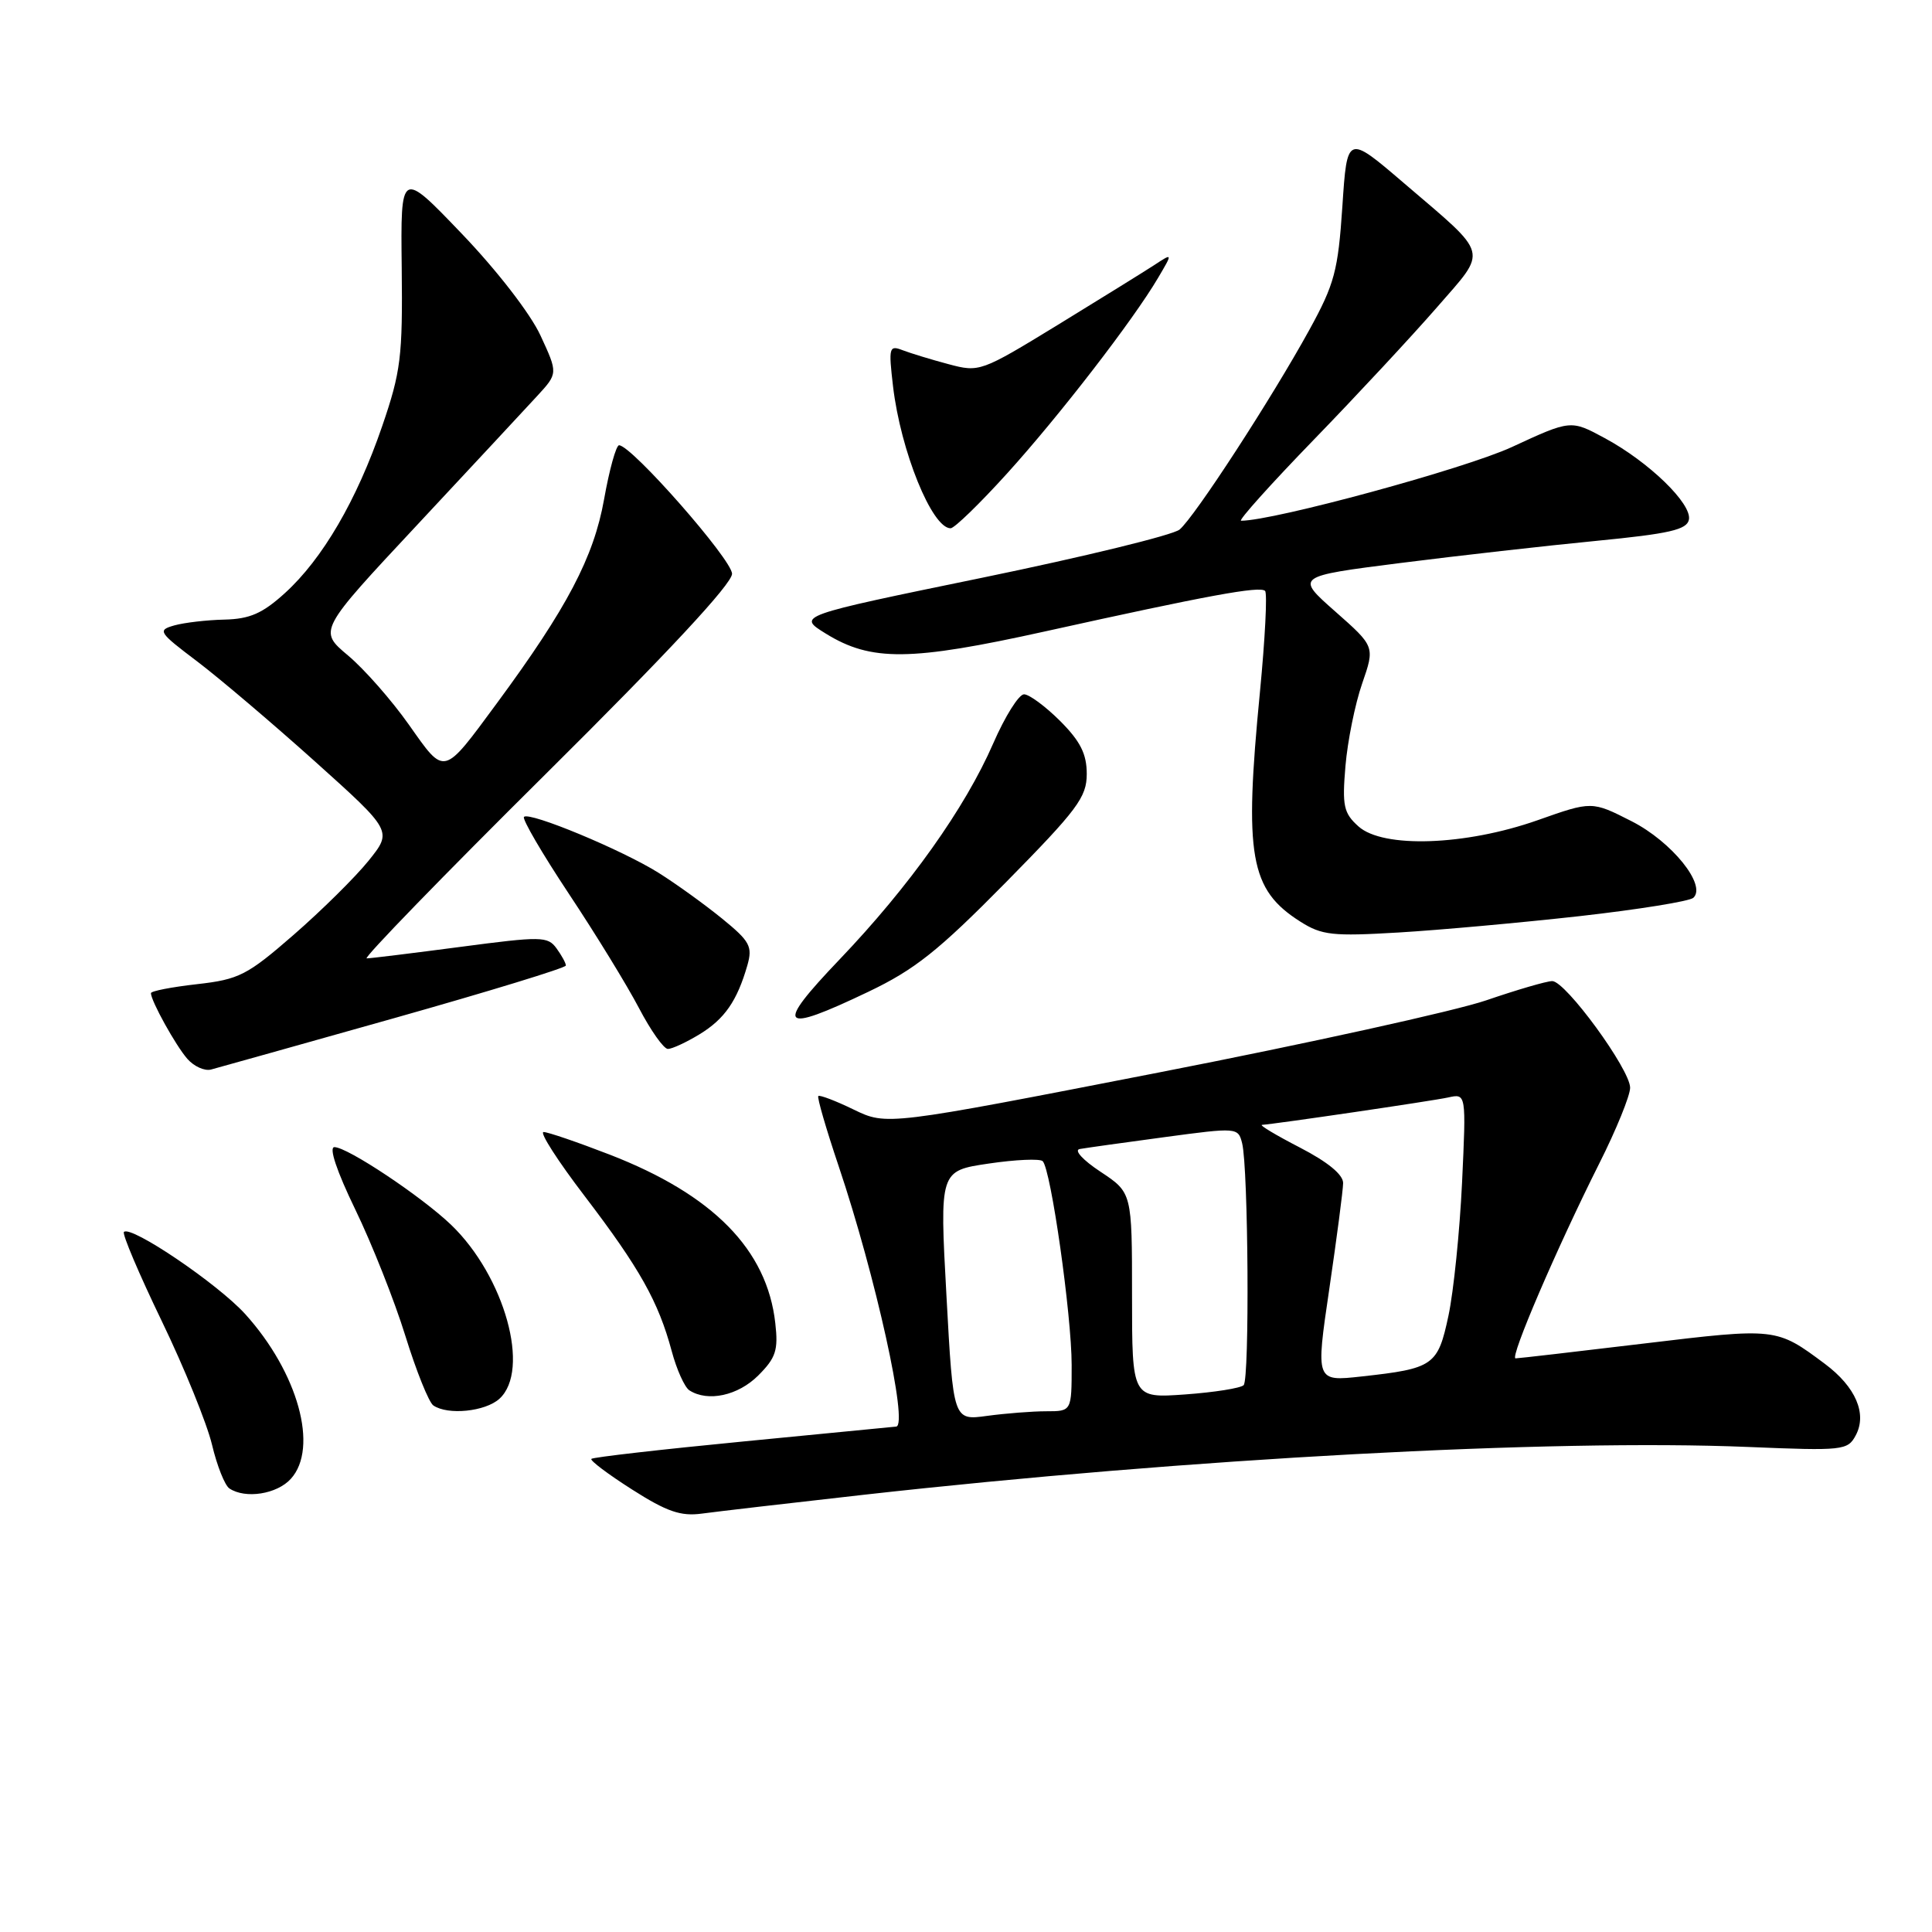 <?xml version="1.0" encoding="UTF-8" standalone="no"?>
<!DOCTYPE svg PUBLIC "-//W3C//DTD SVG 1.1//EN" "http://www.w3.org/Graphics/SVG/1.1/DTD/svg11.dtd" >
<svg xmlns="http://www.w3.org/2000/svg" xmlns:xlink="http://www.w3.org/1999/xlink" version="1.1" viewBox="0 0 256 256">
 <g >
 <path fill="currentColor"
d=" M 114.50 198.06 C 157.39 193.26 205.61 190.65 231.64 191.73 C 244.20 192.25 244.83 192.19 245.89 190.20 C 247.43 187.34 245.89 183.77 241.81 180.72 C 235.37 175.92 235.39 175.92 217.87 178.02 C 208.87 179.10 201.20 179.99 200.82 179.99 C 200.00 180.00 206.31 165.32 211.91 154.17 C 214.16 149.70 216.00 145.18 216.00 144.13 C 216.00 141.71 207.45 130.00 205.68 130.00 C 204.95 130.00 201.01 131.15 196.93 132.55 C 192.84 133.95 173.30 138.26 153.50 142.12 C 117.50 149.14 117.50 149.14 113.13 147.03 C 110.73 145.86 108.61 145.06 108.43 145.23 C 108.25 145.41 109.47 149.60 111.13 154.53 C 116.02 169.07 120.39 188.86 118.75 189.03 C 118.61 189.04 109.55 189.92 98.62 190.99 C 87.69 192.05 78.57 193.09 78.36 193.31 C 78.15 193.52 80.57 195.34 83.74 197.36 C 88.35 200.30 90.20 200.94 93.00 200.56 C 94.92 200.30 104.60 199.17 114.50 198.06 Z  M 38.54 195.95 C 42.26 191.85 39.49 181.87 32.50 174.13 C 28.88 170.13 17.35 162.32 16.42 163.24 C 16.17 163.50 18.42 168.80 21.42 175.02 C 24.43 181.25 27.42 188.63 28.09 191.42 C 28.75 194.21 29.79 196.83 30.40 197.23 C 32.51 198.64 36.70 197.99 38.54 195.95 Z  M 66.17 185.35 C 70.34 181.57 66.87 169.11 59.77 162.29 C 55.84 158.53 46.04 152.00 44.31 152.00 C 43.55 152.00 44.62 155.19 47.07 160.25 C 49.27 164.79 52.26 172.32 53.71 177.00 C 55.16 181.68 56.83 185.83 57.42 186.23 C 59.35 187.55 64.30 187.04 66.17 185.35 Z  M 100.47 182.26 C 102.81 179.92 103.14 178.91 102.73 175.32 C 101.64 165.58 94.48 158.30 80.78 152.99 C 76.54 151.35 72.60 150.00 72.03 150.00 C 71.45 150.00 73.91 153.83 77.48 158.50 C 84.76 168.05 87.24 172.47 89.00 179.01 C 89.66 181.48 90.72 183.83 91.35 184.23 C 93.79 185.80 97.80 184.93 100.47 182.26 Z  M 52.23 134.91 C 64.73 131.38 74.97 128.25 74.98 127.94 C 74.99 127.63 74.43 126.61 73.74 125.66 C 72.57 124.06 71.74 124.05 60.99 125.47 C 54.67 126.30 49.09 126.99 48.59 126.99 C 48.08 127.00 58.77 115.99 72.34 102.53 C 88.41 86.59 97.00 77.36 97.00 76.03 C 97.00 74.16 83.68 59.00 82.03 59.00 C 81.64 59.00 80.74 62.23 80.04 66.18 C 78.67 73.85 75.13 80.57 65.87 93.14 C 58.64 102.94 59.00 102.85 54.19 96.04 C 51.90 92.79 48.26 88.65 46.11 86.85 C 42.19 83.56 42.19 83.56 55.30 69.53 C 62.50 61.81 69.65 54.14 71.17 52.48 C 73.94 49.47 73.94 49.47 71.61 44.44 C 70.28 41.56 65.84 35.82 61.18 30.96 C 53.08 22.50 53.08 22.50 53.23 35.50 C 53.36 47.28 53.12 49.25 50.63 56.50 C 47.28 66.27 42.73 74.07 37.75 78.59 C 34.79 81.28 33.10 82.02 29.75 82.10 C 27.41 82.15 24.42 82.50 23.10 82.87 C 20.84 83.51 20.99 83.76 26.10 87.62 C 29.07 89.87 36.11 95.85 41.75 100.91 C 52.00 110.12 52.00 110.12 48.83 114.06 C 47.09 116.22 42.63 120.63 38.92 123.86 C 32.74 129.24 31.67 129.78 26.09 130.41 C 22.74 130.79 20.00 131.32 20.00 131.60 C 20.00 132.62 23.29 138.56 24.83 140.31 C 25.71 141.31 27.11 141.94 27.96 141.72 C 28.81 141.50 39.73 138.43 52.23 134.91 Z  M 92.69 137.05 C 96.02 135.02 97.67 132.63 99.03 127.91 C 99.74 125.41 99.38 124.73 95.67 121.71 C 93.37 119.84 89.60 117.12 87.29 115.67 C 82.44 112.62 70.15 107.52 69.43 108.24 C 69.16 108.51 71.84 113.10 75.39 118.45 C 78.94 123.79 83.11 130.60 84.67 133.58 C 86.23 136.56 87.95 138.99 88.50 138.99 C 89.05 138.99 90.93 138.12 92.69 137.05 Z  M 115.03 131.43 C 121.22 128.48 124.34 125.99 133.25 116.95 C 142.77 107.28 144.00 105.64 144.00 102.55 C 144.00 99.90 143.16 98.23 140.47 95.53 C 138.52 93.59 136.37 92.00 135.69 92.00 C 135.00 92.00 133.17 94.92 131.61 98.50 C 127.88 107.07 120.48 117.47 111.24 127.14 C 102.58 136.21 103.30 137.03 115.03 131.43 Z  M 209.33 121.39 C 217.12 120.51 223.90 119.42 224.38 118.96 C 226.17 117.29 221.52 111.53 216.20 108.82 C 210.93 106.14 210.93 106.14 203.72 108.69 C 194.17 112.05 183.25 112.43 180.00 109.50 C 178.04 107.74 177.83 106.79 178.28 101.50 C 178.56 98.20 179.55 93.29 180.49 90.58 C 182.19 85.67 182.19 85.67 176.92 81.02 C 171.65 76.37 171.65 76.37 185.57 74.60 C 193.23 73.63 204.89 72.31 211.49 71.67 C 221.24 70.72 223.53 70.19 223.79 68.85 C 224.20 66.75 218.49 61.21 212.65 58.06 C 208.14 55.62 208.14 55.62 200.32 59.24 C 194.11 62.11 168.79 69.00 164.45 69.00 C 164.03 69.00 168.37 64.16 174.10 58.25 C 179.83 52.34 187.15 44.46 190.38 40.75 C 197.18 32.92 197.49 34.07 186.00 24.24 C 178.50 17.82 178.50 17.82 177.87 27.37 C 177.30 35.88 176.83 37.64 173.50 43.70 C 168.52 52.77 158.29 68.51 156.30 70.17 C 155.42 70.90 143.66 73.77 130.16 76.55 C 105.61 81.60 105.61 81.60 109.43 83.96 C 115.44 87.67 120.60 87.62 138.50 83.66 C 160.06 78.89 166.95 77.62 167.63 78.30 C 167.94 78.61 167.63 84.63 166.95 91.68 C 164.83 113.44 165.61 117.88 172.30 122.12 C 175.15 123.93 176.57 124.08 185.33 123.56 C 190.73 123.24 201.53 122.26 209.33 121.39 Z  M 133.45 62.73 C 140.38 55.08 150.16 42.41 153.45 36.82 C 155.41 33.50 155.41 33.50 152.92 35.14 C 151.55 36.03 145.79 39.60 140.13 43.07 C 129.97 49.28 129.77 49.35 125.67 48.25 C 123.37 47.64 120.64 46.80 119.59 46.40 C 117.81 45.71 117.73 46.04 118.33 51.18 C 119.34 59.76 123.49 70.00 125.96 70.00 C 126.46 70.00 129.83 66.73 133.45 62.73 Z  M 125.41 171.69 C 124.50 155.14 124.50 155.14 131.00 154.18 C 134.57 153.65 137.80 153.51 138.16 153.86 C 139.25 154.91 142.00 174.27 142.00 180.87 C 142.00 187.00 142.00 187.00 138.64 187.00 C 136.79 187.00 133.26 187.28 130.80 187.61 C 126.31 188.23 126.31 188.23 125.41 171.69 Z  M 150.00 171.65 C 150.00 158.03 150.00 158.03 145.82 155.26 C 143.47 153.71 142.27 152.39 143.07 152.25 C 143.86 152.11 148.90 151.40 154.28 150.68 C 163.94 149.38 164.06 149.39 164.59 151.49 C 165.41 154.79 165.59 182.73 164.79 183.54 C 164.39 183.94 160.91 184.49 157.04 184.77 C 150.00 185.27 150.00 185.27 150.00 171.65 Z  M 176.14 170.78 C 177.13 164.03 177.96 157.72 177.97 156.77 C 177.99 155.65 175.94 153.97 172.25 152.06 C 169.09 150.43 166.82 149.07 167.22 149.05 C 169.11 148.92 189.79 145.88 191.89 145.42 C 194.28 144.89 194.28 144.89 193.73 156.70 C 193.42 163.19 192.61 171.13 191.93 174.33 C 190.52 180.95 189.97 181.34 180.41 182.39 C 174.33 183.06 174.33 183.06 176.14 170.78 Z "/>
</g>
</svg>